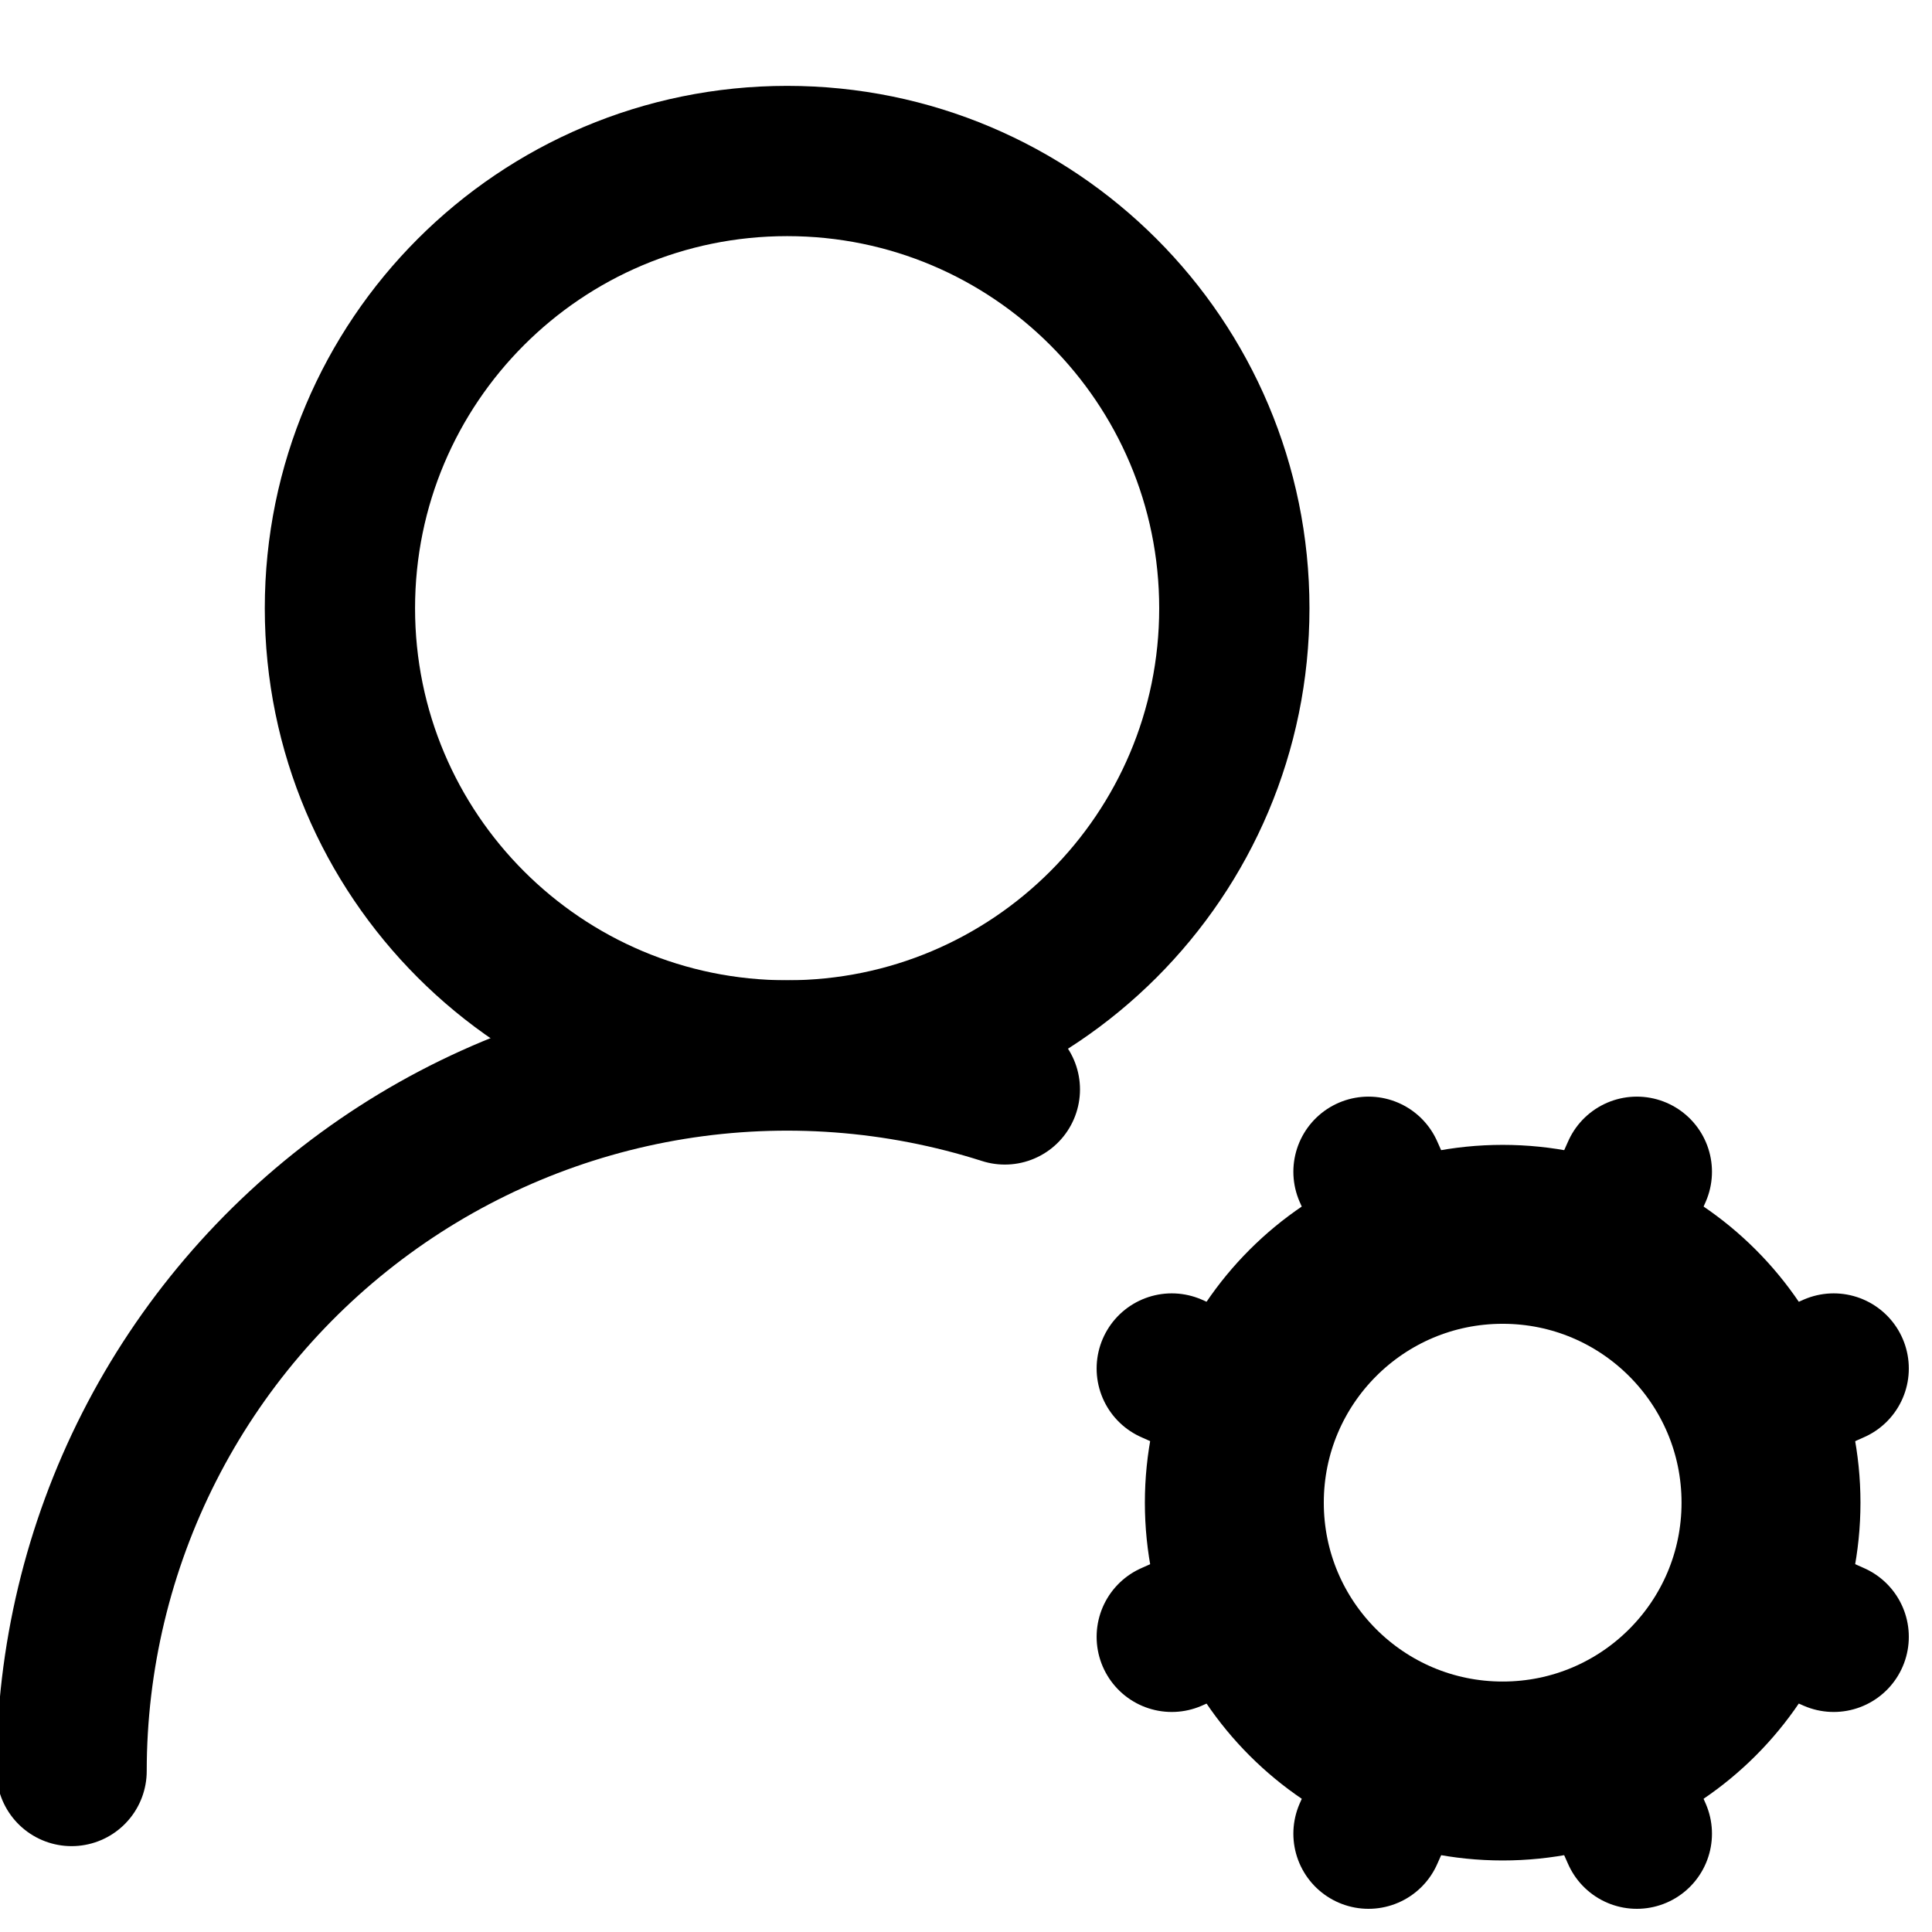 <svg width="18" height="18" viewBox="0 0 18 18" fill="none" xmlns="http://www.w3.org/2000/svg">
<g id="Group">
<path id="Vector" d="M0.667 16.5C0.667 15.451 0.915 14.416 1.39 13.481C1.865 12.546 2.555 11.736 3.402 11.117C4.249 10.498 5.231 10.088 6.266 9.92C7.302 9.752 8.363 9.831 9.362 10.15" stroke="black" stroke-width="1.4" stroke-linecap="round" stroke-linejoin="round"/>
<path id="Vector_2" d="M7.334 9.833C9.635 9.833 11.5 7.968 11.5 5.667C11.5 3.365 9.635 1.5 7.334 1.5C5.032 1.5 3.167 3.365 3.167 5.667C3.167 7.968 5.032 9.833 7.334 9.833Z" stroke="black" stroke-width="1.4" stroke-linecap="round" stroke-linejoin="round"/>
<path id="Vector_3" d="M14 16.5C15.381 16.5 16.5 15.381 16.5 14C16.5 12.619 15.381 11.5 14 11.5C12.619 11.5 11.5 12.619 11.5 14C11.5 15.381 12.619 16.5 14 16.5Z" stroke="black" stroke-width="1.667" stroke-linecap="round" stroke-linejoin="round"/>
<path id="Vector_4" d="M15.25 10.917L14.917 11.667M13.084 16.334L12.75 17.084M17.084 15.25L16.334 14.917M11.667 13.084L10.917 12.75M17.084 12.75L16.334 13.084M11.667 14.917L10.917 15.25M15.25 17.084L14.917 16.334M13.084 11.667L12.75 10.917" stroke="black" stroke-width="1.4" stroke-linecap="round" stroke-linejoin="round"/>
</g>
</svg>
